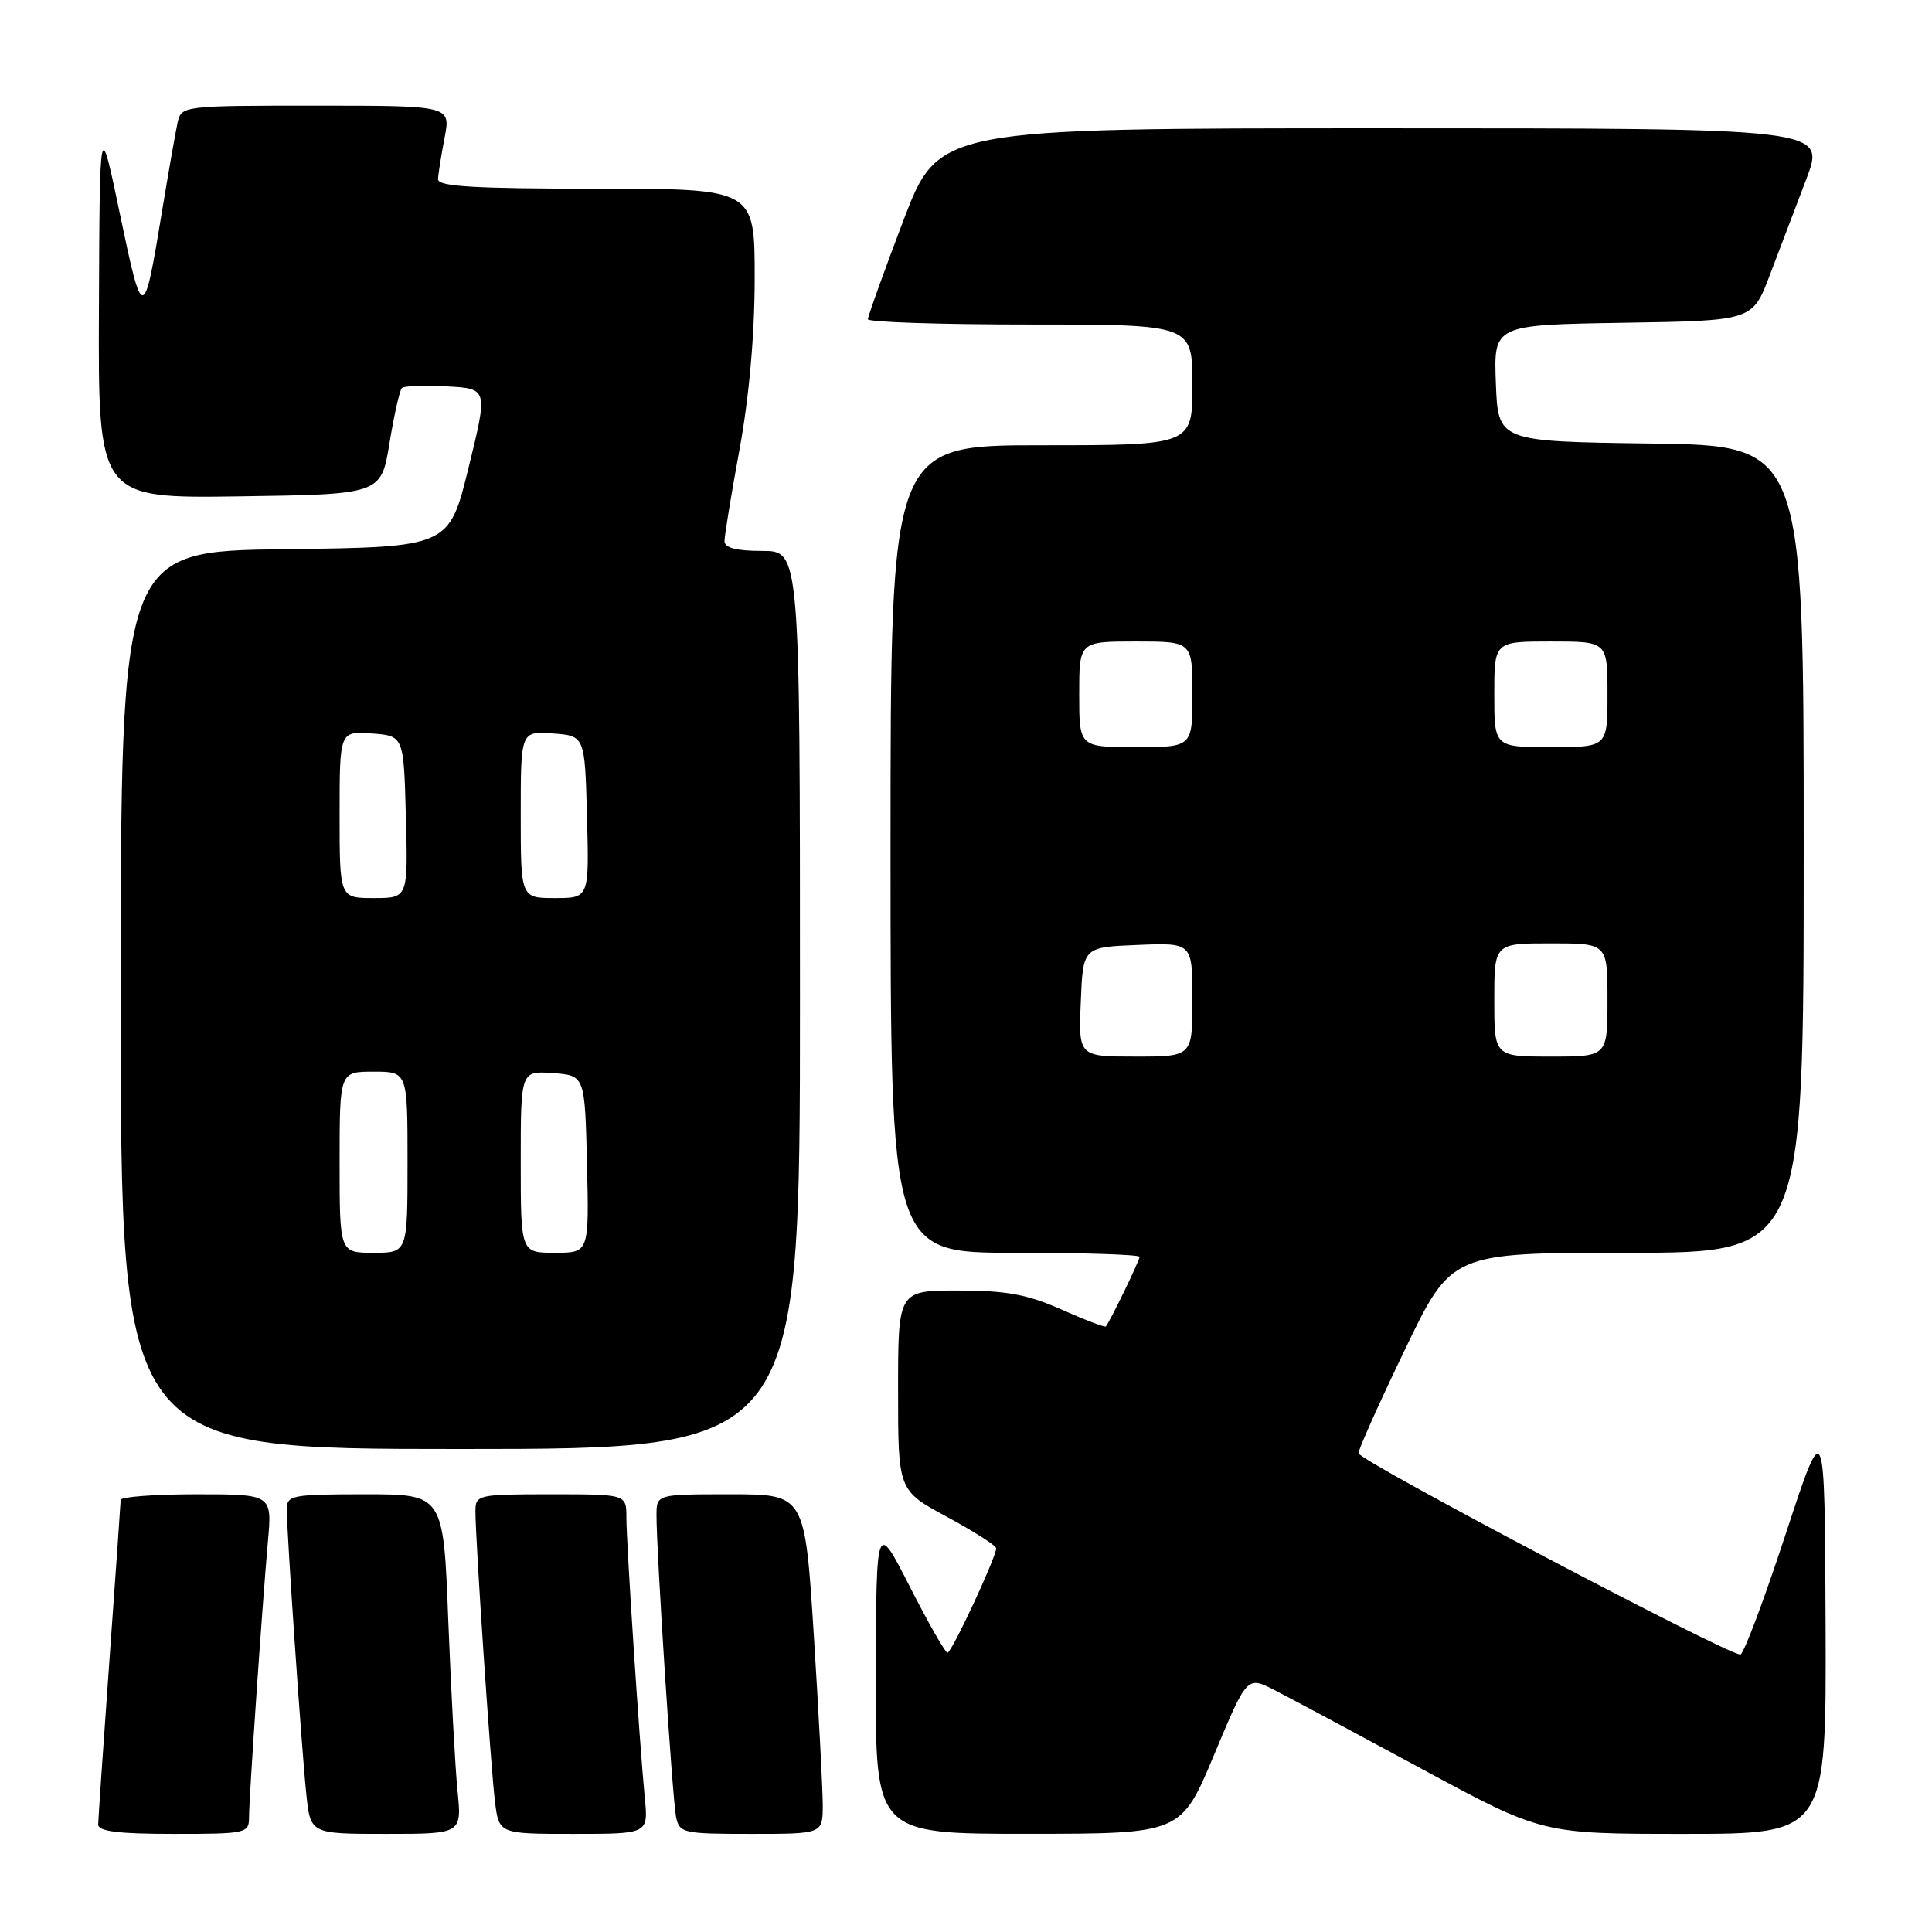<?xml version="1.0" encoding="UTF-8" standalone="no"?>
<!DOCTYPE svg PUBLIC "-//W3C//DTD SVG 1.1//EN" "http://www.w3.org/Graphics/SVG/1.1/DTD/svg11.dtd" >
<svg xmlns="http://www.w3.org/2000/svg" xmlns:xlink="http://www.w3.org/1999/xlink" version="1.1" viewBox="0 0 256 256">
 <g >
 <path fill="currentColor"
d=" M 33.00 240.75 C 33.01 238.09 34.71 213.19 35.50 204.25 C 36.06 198.00 36.06 198.00 26.03 198.00 C 20.51 198.00 15.99 198.34 15.99 198.75 C 15.98 199.16 15.31 208.72 14.50 220.00 C 13.69 231.28 13.02 241.06 13.01 241.75 C 13.00 242.67 15.66 243.00 23.00 243.00 C 32.70 243.00 33.00 242.93 33.00 240.75 Z  M 60.62 237.25 C 60.31 234.09 59.76 223.96 59.40 214.75 C 58.76 198.00 58.76 198.00 48.38 198.00 C 38.70 198.00 38.00 198.13 38.00 199.98 C 38.00 203.14 39.98 231.98 40.59 237.75 C 41.14 243.00 41.14 243.00 51.17 243.00 C 61.20 243.00 61.20 243.00 60.62 237.25 Z  M 85.44 238.25 C 84.74 231.03 83.00 204.53 83.00 201.06 C 83.00 198.00 83.00 198.00 73.00 198.00 C 63.30 198.00 63.00 198.07 63.00 200.25 C 62.99 204.04 65.03 234.23 65.59 238.75 C 66.12 243.00 66.12 243.00 76.01 243.00 C 85.91 243.00 85.91 243.00 85.44 238.25 Z  M 109.02 239.25 C 109.02 237.19 108.49 227.06 107.84 216.75 C 106.65 198.00 106.65 198.00 96.82 198.00 C 87.00 198.00 87.00 198.00 86.99 200.75 C 86.97 205.49 89.10 238.39 89.58 240.75 C 90.02 242.89 90.49 243.00 99.52 243.00 C 109.00 243.00 109.00 243.00 109.02 239.25 Z  M 160.87 232.53 C 165.24 222.08 165.24 222.08 168.87 223.94 C 170.87 224.96 179.66 229.67 188.42 234.40 C 204.33 243.00 204.33 243.00 223.17 243.00 C 242.00 243.00 242.00 243.00 241.90 215.25 C 241.79 187.50 241.79 187.50 236.60 203.31 C 233.74 212.01 231.05 219.18 230.61 219.23 C 229.17 219.42 180.02 193.52 180.01 192.56 C 180.00 192.05 182.77 185.86 186.17 178.81 C 192.33 166.00 192.33 166.00 215.67 166.00 C 239.00 166.00 239.00 166.00 239.00 112.52 C 239.00 59.04 239.00 59.04 218.75 58.77 C 198.50 58.50 198.50 58.50 198.21 50.77 C 197.92 43.05 197.92 43.05 215.06 42.77 C 232.21 42.50 232.21 42.50 234.49 36.50 C 235.75 33.20 237.93 27.46 239.34 23.75 C 241.91 17.00 241.91 17.00 183.13 17.00 C 124.35 17.00 124.35 17.00 119.67 29.30 C 117.10 36.07 115.00 41.92 115.00 42.30 C 115.00 42.69 124.67 43.00 136.50 43.00 C 158.00 43.00 158.00 43.00 158.00 51.00 C 158.00 59.00 158.00 59.00 138.00 59.00 C 118.00 59.00 118.00 59.00 118.00 112.50 C 118.00 166.00 118.00 166.00 134.50 166.00 C 143.57 166.00 151.00 166.24 151.00 166.54 C 151.00 167.02 147.08 175.12 146.53 175.76 C 146.41 175.91 143.75 174.90 140.63 173.51 C 136.11 171.51 133.31 171.00 126.97 171.00 C 119.00 171.00 119.00 171.00 119.00 184.25 C 119.00 197.50 119.00 197.50 125.50 201.00 C 129.07 202.93 132.00 204.80 132.00 205.16 C 132.00 206.33 126.10 219.00 125.55 219.00 C 125.26 219.00 123.01 215.06 120.56 210.25 C 116.10 201.50 116.10 201.50 116.05 222.25 C 116.00 243.00 116.00 243.00 136.25 242.99 C 156.50 242.98 156.50 242.98 160.87 232.53 Z  M 106.00 132.50 C 106.00 73.00 106.00 73.00 101.00 73.00 C 97.55 73.00 96.00 72.59 96.00 71.69 C 96.00 70.97 96.90 65.49 98.00 59.50 C 99.27 52.57 100.00 44.32 100.00 36.81 C 100.00 25.00 100.00 25.00 79.00 25.00 C 62.84 25.00 58.01 24.71 58.04 23.75 C 58.07 23.06 58.46 20.59 58.91 18.25 C 59.73 14.00 59.73 14.00 41.88 14.00 C 24.19 14.00 24.03 14.02 23.53 16.25 C 23.26 17.49 22.33 22.77 21.47 28.00 C 19.05 42.74 18.90 42.75 15.92 28.50 C 13.21 15.50 13.21 15.50 13.11 40.77 C 13.00 66.04 13.00 66.04 31.75 65.77 C 50.50 65.50 50.50 65.50 51.61 58.72 C 52.22 54.99 52.96 51.71 53.25 51.42 C 53.54 51.13 56.22 51.03 59.22 51.20 C 64.66 51.50 64.66 51.50 62.08 62.00 C 59.50 72.50 59.50 72.50 37.75 72.77 C 16.00 73.04 16.00 73.04 16.00 132.52 C 16.00 192.00 16.00 192.00 61.00 192.00 C 106.00 192.00 106.00 192.00 106.00 132.50 Z  M 143.21 132.75 C 143.50 125.50 143.50 125.50 150.75 125.21 C 158.00 124.91 158.00 124.91 158.00 132.46 C 158.00 140.00 158.00 140.00 150.46 140.00 C 142.91 140.00 142.91 140.00 143.21 132.75 Z  M 198.00 132.50 C 198.00 125.00 198.00 125.00 205.50 125.00 C 213.00 125.00 213.00 125.00 213.00 132.50 C 213.00 140.00 213.00 140.00 205.50 140.00 C 198.00 140.00 198.00 140.00 198.00 132.50 Z  M 143.00 92.00 C 143.00 85.00 143.00 85.00 150.50 85.00 C 158.00 85.00 158.00 85.00 158.00 92.00 C 158.00 99.00 158.00 99.00 150.50 99.00 C 143.00 99.00 143.00 99.00 143.00 92.00 Z  M 198.00 92.00 C 198.00 85.00 198.00 85.00 205.50 85.00 C 213.00 85.00 213.00 85.00 213.00 92.00 C 213.00 99.00 213.00 99.00 205.50 99.00 C 198.00 99.00 198.00 99.00 198.00 92.00 Z  M 45.00 154.00 C 45.00 142.00 45.00 142.00 49.50 142.00 C 54.00 142.00 54.00 142.00 54.00 154.00 C 54.00 166.00 54.00 166.00 49.50 166.00 C 45.00 166.00 45.00 166.00 45.00 154.00 Z  M 69.00 153.94 C 69.00 141.89 69.00 141.89 73.25 142.19 C 77.50 142.50 77.50 142.50 77.78 154.25 C 78.06 166.00 78.06 166.00 73.53 166.00 C 69.00 166.00 69.00 166.00 69.00 153.94 Z  M 45.00 107.94 C 45.00 96.89 45.00 96.89 49.25 97.19 C 53.50 97.50 53.50 97.50 53.78 108.25 C 54.07 119.00 54.07 119.00 49.53 119.00 C 45.00 119.00 45.00 119.00 45.00 107.94 Z  M 69.00 107.94 C 69.00 96.89 69.00 96.89 73.25 97.19 C 77.50 97.50 77.50 97.50 77.78 108.25 C 78.07 119.00 78.07 119.00 73.53 119.00 C 69.00 119.00 69.00 119.00 69.00 107.94 Z "/>
</g>
</svg>